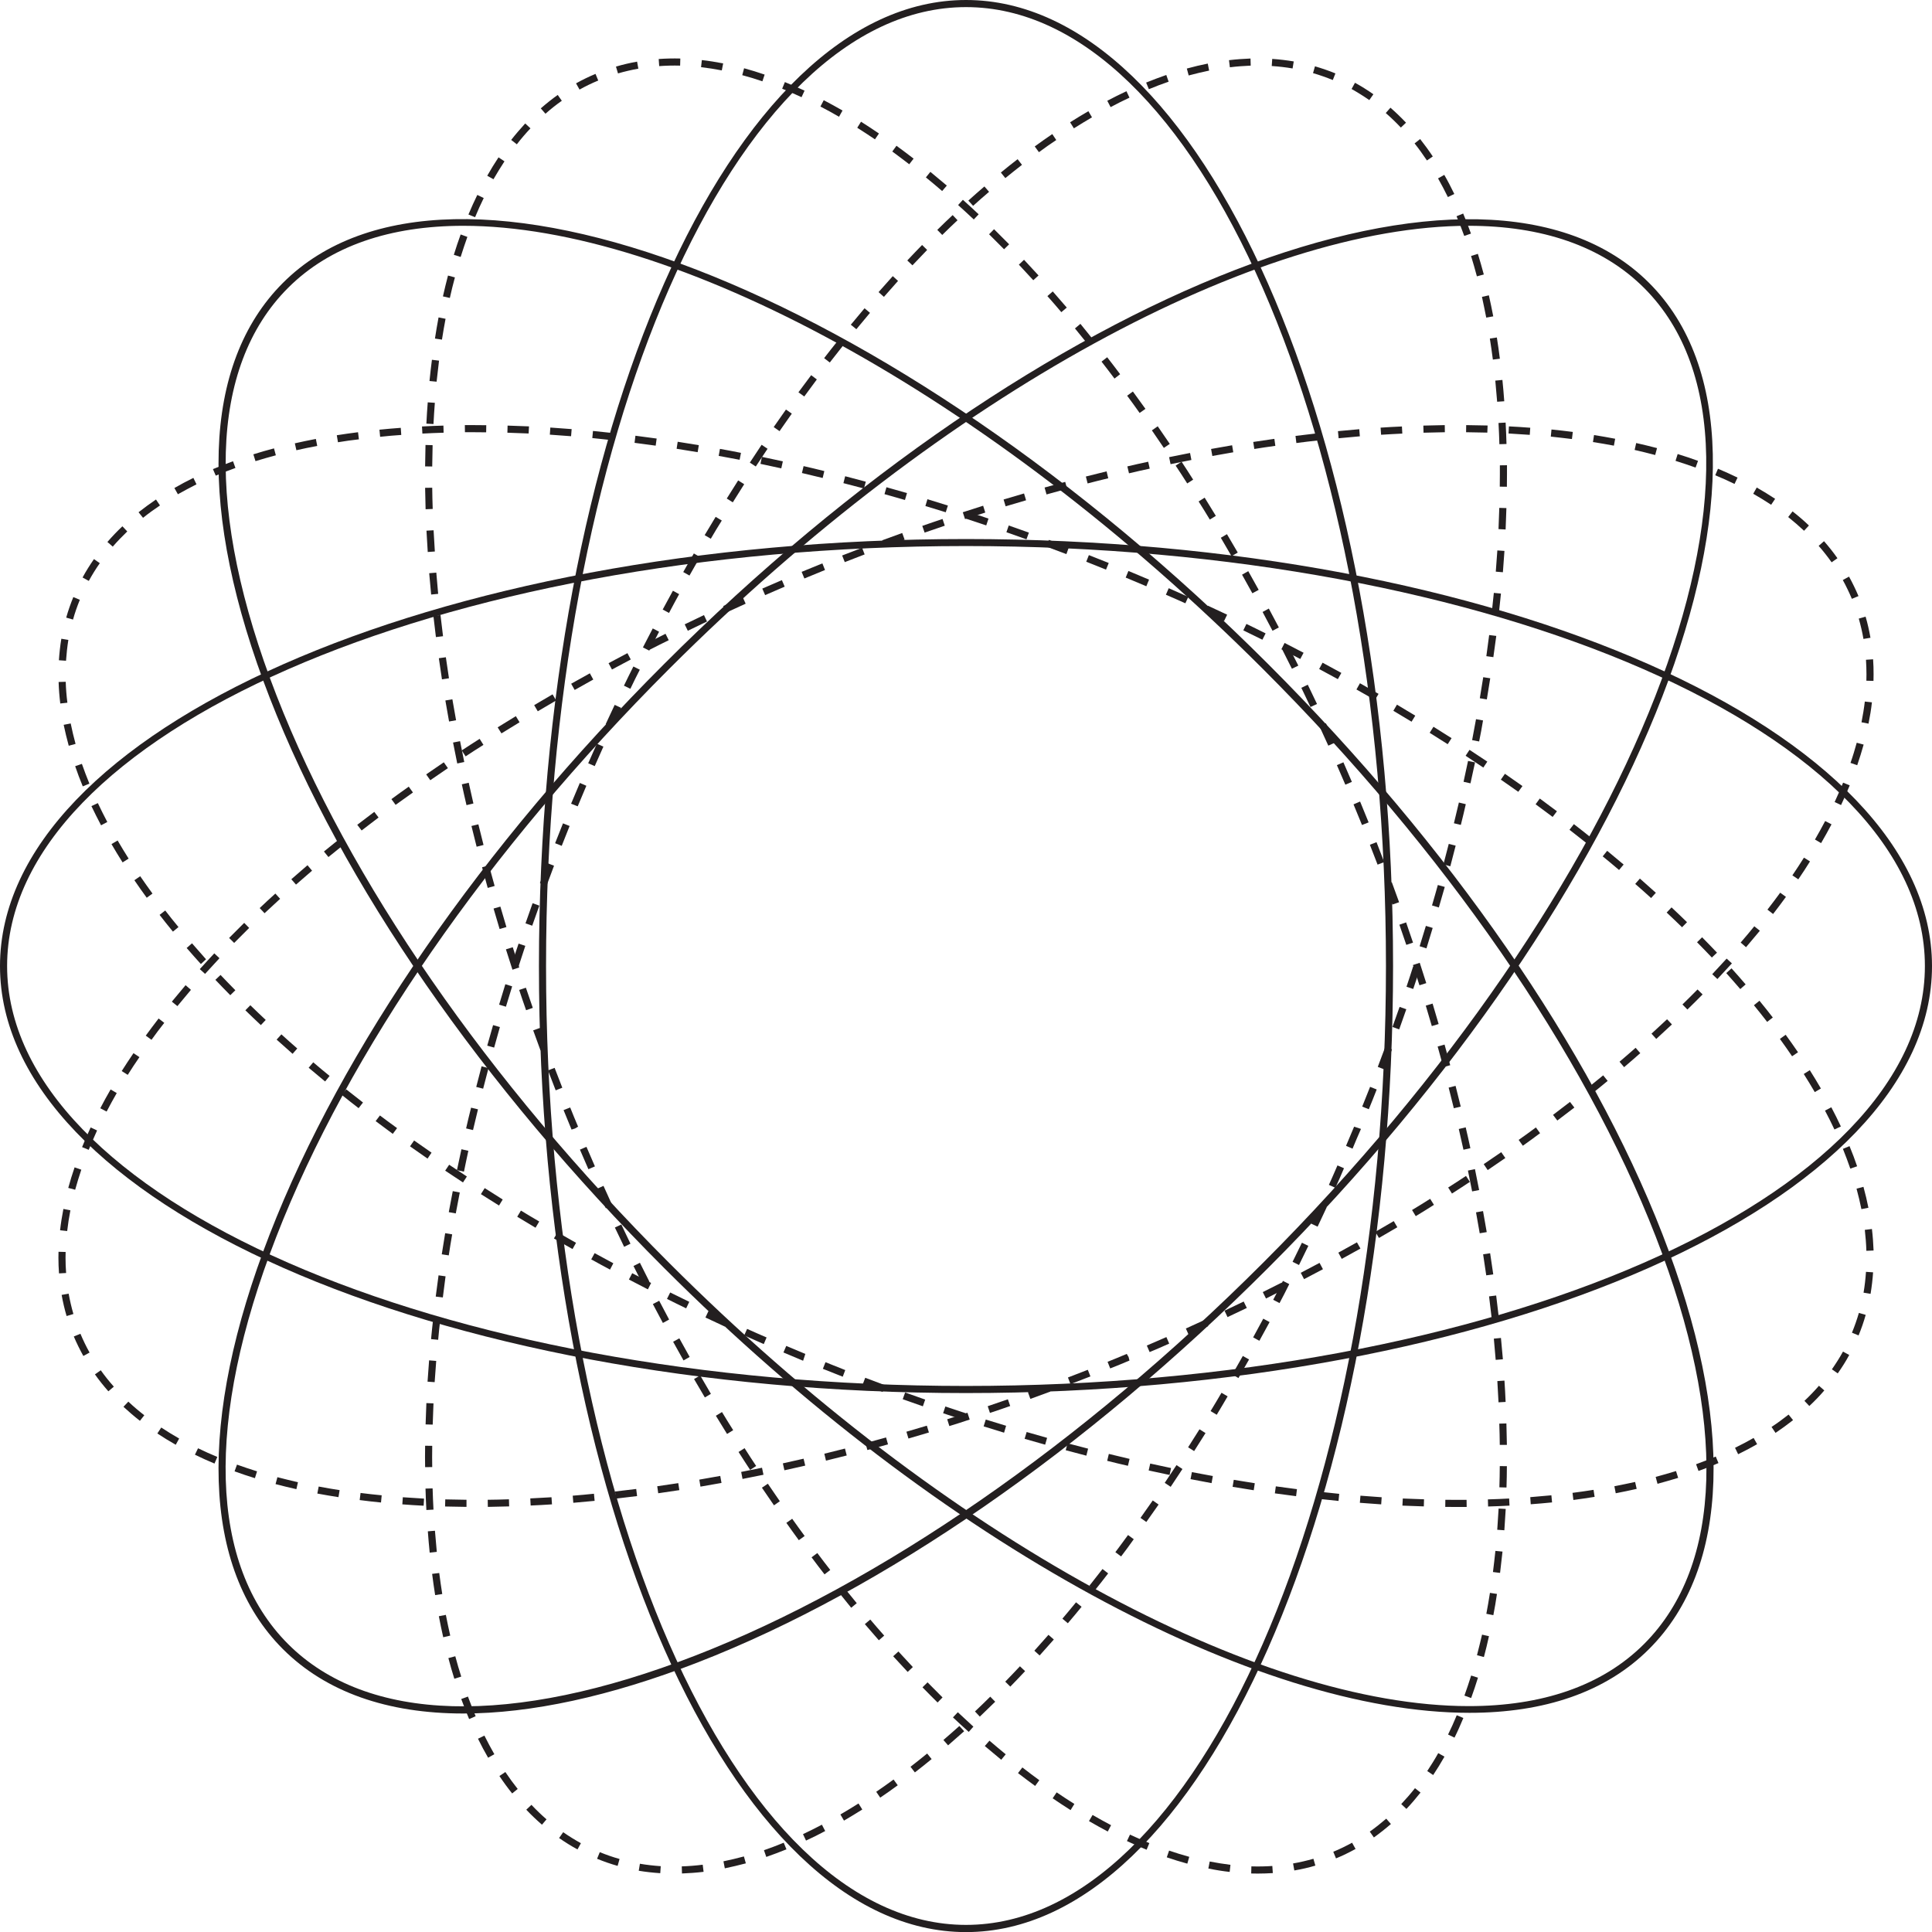 <?xml version="1.0" encoding="utf-8"?>
<!-- Generator: Adobe Illustrator 23.0.3, SVG Export Plug-In . SVG Version: 6.00 Build 0)  -->
<svg version="1.1" id="Layer_1" xmlns="http://www.w3.org/2000/svg" xmlns:xlink="http://www.w3.org/1999/xlink" x="0px" y="0px"
	 viewBox="0 0 198.42 198.43" style="enable-background:new 0 0 198.42 198.43;" xml:space="preserve">
<style type="text/css">
	.st0{fill:#231F20;}
</style>
<g>
	<path class="st0" d="M47.58,175.98c-7.8,0-14.11-2.21-18.52-6.61c-8.33-8.33-8.81-23.46-1.36-42.61
		C35.11,107.7,49.49,86.9,68.2,68.2c38.68-38.68,84.07-56.24,101.17-39.14c17.1,17.1-0.46,62.48-39.14,101.17
		c-18.7,18.7-39.5,33.09-58.56,40.5C62.65,174.23,54.52,175.98,47.58,175.98z M150.84,23.19c-21.53,0-53.62,17.02-82.13,45.52
		c-18.64,18.64-32.96,39.34-40.33,58.3c-7.34,18.87-6.91,33.72,1.2,41.83c8.11,8.11,22.96,8.53,41.83,1.19
		c18.96-7.37,39.67-21.7,58.3-40.33c38.4-38.4,55.96-83.32,39.14-100.13C164.52,25.25,158.31,23.19,150.84,23.19z"/>
	<path class="st0" d="M150.92,175.91c-21.79,0-54.09-17.06-82.72-45.69c-18.7-18.7-33.09-39.5-40.5-58.56
		c-7.45-19.15-6.97-34.29,1.36-42.61c17.1-17.1,62.48,0.46,101.17,39.14c18.71,18.71,33.09,39.5,40.5,58.55
		c7.45,19.15,6.97,34.29-1.36,42.61C164.92,173.81,158.56,175.91,150.92,175.91z M47.58,23.19c-7.47,0-13.67,2.05-18,6.38
		c-8.11,8.11-8.53,22.96-1.19,41.83c7.38,18.96,21.7,39.67,40.33,58.3c28.5,28.5,60.6,45.52,82.13,45.52c7.47,0,13.67-2.05,18-6.38
		c8.11-8.11,8.53-22.96,1.2-41.83c-7.38-18.96-21.7-39.67-40.34-58.3C101.21,40.21,69.11,23.19,47.58,23.19z"/>
	<path class="st0" d="M99.21,143.07C44.51,143.07,0,123.4,0,99.22c0-24.19,44.51-43.86,99.21-43.86l0,0
		c54.71,0,99.21,19.68,99.21,43.86C198.42,123.4,153.92,143.07,99.21,143.07z M99.21,56.08c-54.3,0-98.48,19.35-98.48,43.13
		c0,23.78,44.18,43.13,98.48,43.13c54.3,0,98.48-19.35,98.48-43.13C197.69,75.44,153.51,56.09,99.21,56.08L99.21,56.08z"/>
	<path class="st0" d="M99.21,198.43c-24.18,0-43.86-44.51-43.86-99.21C55.35,44.51,75.03,0,99.21,0c24.19,0,43.86,44.51,43.86,99.21
		C143.07,153.92,123.4,198.43,99.21,198.43z M99.21,0.73c-23.78,0-43.13,44.18-43.13,98.48c0,54.3,19.35,98.48,43.13,98.48
		c23.78,0,43.13-44.18,43.13-98.48C142.34,44.91,122.99,0.73,99.21,0.73z"/>
	<path class="st0" d="M70.04,192.41l-0.02-0.73c0.7-0.02,1.43-0.08,2.15-0.17l0.09,0.73C71.51,192.33,70.76,192.38,70.04,192.41z
		 M67.81,192.38c-0.74-0.05-1.49-0.13-2.21-0.25l0.12-0.72c0.7,0.12,1.42,0.2,2.14,0.25L67.81,192.38z M74.44,191.88l-0.14-0.72
		c0.69-0.14,1.39-0.31,2.1-0.5l0.2,0.71C75.86,191.56,75.14,191.74,74.44,191.88z M63.43,191.63c-0.71-0.2-1.42-0.45-2.11-0.73
		l0.28-0.68c0.66,0.27,1.34,0.51,2.03,0.7L63.43,191.63z M78.7,190.71l-0.24-0.69c0.67-0.23,1.35-0.49,2.03-0.77l0.28,0.68
		C80.08,190.21,79.38,190.47,78.7,190.71z M59.31,189.94c-0.65-0.35-1.28-0.75-1.89-1.17l0.42-0.6c0.59,0.41,1.2,0.79,1.82,1.13
		L59.31,189.94z M82.78,189.03l-0.31-0.66c0.64-0.3,1.29-0.63,1.94-0.97l0.34,0.65C84.1,188.4,83.44,188.73,82.78,189.03z
		 M55.66,187.4c-0.55-0.48-1.09-0.99-1.61-1.54l0.53-0.5c0.5,0.53,1.02,1.03,1.55,1.49L55.66,187.4z M86.68,186.98l-0.37-0.63
		c0.62-0.36,1.24-0.74,1.86-1.13l0.39,0.62C87.94,186.23,87.31,186.61,86.68,186.98z M90.4,184.62l-0.41-0.6
		c0.59-0.4,1.18-0.82,1.78-1.26l0.43,0.59C91.6,183.79,91,184.22,90.4,184.62z M52.6,184.19c-0.45-0.56-0.89-1.16-1.31-1.79
		l0.61-0.41c0.41,0.61,0.84,1.2,1.27,1.74L52.6,184.19z M93.96,182.03l-0.45-0.58c0.57-0.44,1.14-0.89,1.71-1.36l0.46,0.57
		C95.11,181.13,94.53,181.59,93.96,182.03z M50.13,180.52c-0.36-0.62-0.71-1.28-1.04-1.95l0.66-0.32c0.33,0.66,0.67,1.3,1.02,1.91
		L50.13,180.52z M97.37,179.25l-0.48-0.55c0.55-0.47,1.09-0.95,1.64-1.44l0.49,0.54C98.46,178.29,97.92,178.77,97.37,179.25z
		 M48.18,176.55c-0.28-0.67-0.55-1.35-0.81-2.06l0.69-0.25c0.25,0.69,0.52,1.37,0.79,2.02L48.18,176.55z M100.63,176.3l-0.5-0.53
		c0.52-0.49,1.05-1,1.57-1.52l0.51,0.52C101.68,175.29,101.15,175.8,100.63,176.3z M103.76,173.22l-0.52-0.51
		c0.5-0.52,1.01-1.04,1.51-1.58l0.53,0.5C104.77,172.17,104.27,172.7,103.76,173.22z M46.66,172.41c-0.22-0.69-0.42-1.4-0.61-2.12
		l0.71-0.19c0.19,0.71,0.39,1.41,0.61,2.09L46.66,172.41z M106.77,170.02l-0.54-0.49c0.49-0.54,0.97-1.08,1.45-1.63l0.55,0.48
		C107.75,168.93,107.26,169.48,106.77,170.02z M45.52,168.15c-0.16-0.71-0.31-1.42-0.45-2.16l0.72-0.14
		c0.14,0.72,0.29,1.43,0.45,2.13L45.52,168.15z M109.67,166.71l-0.56-0.47c0.47-0.55,0.93-1.11,1.4-1.68l0.57,0.46
		C110.61,165.6,110.14,166.16,109.67,166.71z M44.69,163.82c-0.11-0.72-0.22-1.44-0.31-2.18l0.73-0.09c0.09,0.73,0.2,1.45,0.31,2.16
		L44.69,163.82z M112.45,163.32l-0.57-0.46c0.45-0.57,0.9-1.14,1.35-1.72l0.58,0.45C113.36,162.18,112.91,162.75,112.45,163.32z
		 M115.14,159.85l-0.59-0.44c0.43-0.58,0.87-1.16,1.3-1.76l0.59,0.43C116.02,158.68,115.58,159.27,115.14,159.85z M44.13,159.46
		c-0.07-0.72-0.14-1.45-0.19-2.19l0.73-0.06c0.06,0.73,0.12,1.46,0.19,2.17L44.13,159.46z M117.73,156.31l-0.6-0.42
		c0.42-0.59,0.84-1.19,1.26-1.79l0.6,0.42C118.57,155.11,118.15,155.71,117.73,156.31z M43.79,155.08c-0.04-0.72-0.07-1.46-0.09-2.2
		l0.73-0.02c0.02,0.73,0.05,1.46,0.09,2.18L43.79,155.08z M120.23,152.7l-0.61-0.41c0.4-0.6,0.81-1.21,1.21-1.82l0.61,0.4
		C121.04,151.48,120.64,152.09,120.23,152.7z M43.66,150.68l-0.01-1.01c0-0.4,0-0.79,0.01-1.19l0.73,0.01c0,0.4-0.01,0.79-0.01,1.18
		l0.01,1L43.66,150.68z M122.64,149.03l-0.62-0.39c0.39-0.61,0.78-1.23,1.17-1.85l0.62,0.39
		C123.42,147.8,123.03,148.41,122.64,149.03z M44.44,146.31l-0.73-0.02c0.02-0.73,0.05-1.46,0.08-2.19l0.73,0.03
		C44.49,144.86,44.46,145.59,44.44,146.31z M124.96,145.3l-0.63-0.38c0.38-0.62,0.75-1.25,1.12-1.88l0.63,0.37
		C125.71,144.05,125.33,144.68,124.96,145.3z M44.64,141.95l-0.73-0.05c0.05-0.72,0.1-1.45,0.16-2.19l0.73,0.06
		C44.74,140.5,44.69,141.23,44.64,141.95z M127.19,141.53l-0.63-0.37c0.36-0.63,0.72-1.26,1.08-1.9l0.64,0.36
		C127.92,140.26,127.56,140.89,127.19,141.53z M129.34,137.7l-0.64-0.35c0.35-0.64,0.7-1.28,1.04-1.92l0.65,0.35
		C130.04,136.42,129.69,137.06,129.34,137.7z M45,137.6l-0.73-0.07c0.07-0.72,0.14-1.45,0.23-2.18l0.73,0.08
		C45.14,136.15,45.06,136.88,45,137.6z M131.41,133.83l-0.65-0.34c0.34-0.64,0.67-1.29,1-1.94l0.65,0.33
		C132.09,132.54,131.75,133.19,131.41,133.83z M45.48,133.25l-0.73-0.09c0.09-0.72,0.19-1.45,0.29-2.18l0.72,0.1
		C45.67,131.81,45.57,132.53,45.48,133.25z M133.41,129.92l-0.66-0.33c0.32-0.65,0.64-1.31,0.96-1.96l0.66,0.32
		C134.05,128.61,133.73,129.27,133.41,129.92z M46.09,128.93l-0.72-0.11c0.11-0.72,0.23-1.44,0.35-2.17l0.72,0.12
		C46.31,127.49,46.2,128.21,46.09,128.93z M135.32,125.98l-0.66-0.31c0.31-0.66,0.62-1.32,0.92-1.98l0.67,0.31
		C135.94,124.65,135.63,125.32,135.32,125.98z M46.81,124.62l-0.72-0.13c0.13-0.72,0.27-1.43,0.41-2.16l0.72,0.14
		C47.08,123.19,46.94,123.9,46.81,124.62z M137.15,121.99l-0.67-0.3c0.3-0.66,0.59-1.33,0.88-2l0.67,0.29
		C137.75,120.66,137.45,121.32,137.15,121.99z M47.65,120.33l-0.72-0.15c0.15-0.71,0.3-1.43,0.46-2.15l0.71,0.16
		C47.95,118.9,47.79,119.62,47.65,120.33z M138.91,117.97l-0.67-0.29c0.28-0.65,0.55-1.31,0.83-1.97l0.7,0.23l-0.02,0.06
		C139.46,116.66,139.18,117.31,138.91,117.97z M48.58,116.06l-0.71-0.17c0.16-0.71,0.33-1.42,0.51-2.13l0.71,0.17
		C48.92,114.64,48.75,115.35,48.58,116.06z M140.58,113.92l-0.68-0.27c0.27-0.68,0.54-1.36,0.81-2.03l0.68,0.27
		C141.13,112.56,140.86,113.24,140.58,113.92z M49.62,111.81l-0.71-0.18c0.18-0.71,0.36-1.41,0.55-2.12l0.71,0.19
		C49.98,110.4,49.8,111.11,49.62,111.81z M142.18,109.83l-0.68-0.26c0.26-0.68,0.52-1.37,0.77-2.05l0.69,0.25
		C142.7,108.46,142.45,109.15,142.18,109.83z M50.75,107.59l-0.71-0.2c0.2-0.7,0.4-1.4,0.6-2.11l0.7,0.2
		C51.14,106.19,50.94,106.89,50.75,107.59z M143.7,105.72l-0.69-0.25c0.25-0.69,0.49-1.38,0.73-2.06l0.69,0.24
		C144.19,104.34,143.95,105.02,143.7,105.72z M51.96,103.39l-0.7-0.21c0.21-0.7,0.43-1.4,0.64-2.1l0.7,0.22
		C52.39,102,52.17,102.69,51.96,103.39z M145.14,101.57l-0.69-0.23c0.23-0.69,0.46-1.38,0.68-2.08l0.7,0.23
		C145.6,100.18,145.38,100.88,145.14,101.57z M53.27,99.22l-0.7-0.23c0.23-0.69,0.45-1.39,0.69-2.08l0.69,0.23
		C53.72,97.83,53.5,98.52,53.27,99.22z M146.5,97.4l-0.7-0.22c0.22-0.7,0.43-1.39,0.64-2.09l0.7,0.21
		C146.93,96,146.72,96.7,146.5,97.4z M54.66,95.07l-0.69-0.24c0.24-0.69,0.48-1.38,0.73-2.07l0.69,0.25
		C55.14,93.7,54.9,94.38,54.66,95.07z M147.77,93.2l-0.7-0.21c0.21-0.7,0.4-1.4,0.6-2.1l0.71,0.2
		C148.17,91.79,147.97,92.49,147.77,93.2z M56.14,90.95l-0.69-0.25c0.25-0.68,0.51-1.37,0.77-2.05l0.68,0.26
		C56.64,89.59,56.39,90.27,56.14,90.95z M148.95,88.97l-0.71-0.19c0.19-0.71,0.37-1.41,0.55-2.11l0.71,0.18
		C149.32,87.56,149.13,88.26,148.95,88.97z M57.69,86.87l-0.68-0.27c0.27-0.68,0.54-1.36,0.81-2.04l0.68,0.27
		C58.23,85.51,57.96,86.19,57.69,86.87z M150.03,84.72l-0.71-0.17c0.17-0.71,0.34-1.42,0.51-2.13l0.71,0.17
		C150.38,83.3,150.21,84.01,150.03,84.72z M59.33,82.81l-0.68-0.27l0.05-0.11c0.28-0.67,0.56-1.35,0.85-2.02l0.67,0.29
		c-0.29,0.67-0.57,1.34-0.85,2.02L59.33,82.81z M151.02,80.45l-0.71-0.16c0.16-0.71,0.31-1.43,0.46-2.14l0.72,0.15
		C151.34,79.01,151.18,79.73,151.02,80.45z M61.08,78.68l-0.67-0.29c0.29-0.67,0.59-1.34,0.89-2.01l0.67,0.3
		C61.67,77.35,61.37,78.01,61.08,78.68z M151.91,76.15l-0.72-0.14c0.14-0.72,0.27-1.43,0.4-2.15l0.72,0.13
		C152.19,74.71,152.06,75.43,151.91,76.15z M62.87,74.69l-0.67-0.31c0.31-0.67,0.62-1.33,0.93-1.99l0.66,0.31
		C63.48,73.37,63.17,74.03,62.87,74.69z M152.7,71.83l-0.72-0.12c0.12-0.72,0.24-1.44,0.35-2.16l0.72,0.11
		C152.94,70.38,152.82,71.11,152.7,71.83z M64.74,70.74l-0.66-0.32c0.32-0.66,0.64-1.32,0.97-1.97l0.66,0.33
		C65.38,69.43,65.05,70.08,64.74,70.74z M153.37,67.49l-0.72-0.1c0.1-0.73,0.2-1.45,0.29-2.17l0.73,0.09
		C153.57,66.04,153.47,66.76,153.37,67.49z M66.68,66.82l-0.65-0.33c0.33-0.65,0.67-1.3,1.01-1.95l0.65,0.34
		C67.35,65.52,67.01,66.17,66.68,66.82z M153.92,63.14l-0.73-0.08c0.08-0.73,0.16-1.45,0.23-2.17l0.73,0.07
		C154.08,61.68,154,62.41,153.92,63.14z M68.71,62.95l-0.65-0.35c0.35-0.65,0.7-1.29,1.05-1.93l0.64,0.35
		C69.4,61.66,69.05,62.3,68.71,62.95z M70.81,59.11l-0.64-0.36c0.36-0.64,0.72-1.28,1.09-1.91l0.63,0.37
		C71.53,57.84,71.17,58.48,70.81,59.11z M154.35,58.77l-0.73-0.06c0.06-0.73,0.11-1.46,0.16-2.18l0.73,0.05
		C154.46,57.3,154.41,58.03,154.35,58.77z M73,55.33l-0.63-0.37c0.37-0.63,0.75-1.26,1.13-1.88l0.63,0.38
		C73.74,54.07,73.37,54.7,73,55.33z M154.63,54.38l-0.73-0.04c0.03-0.73,0.06-1.46,0.08-2.18l0.73,0.02
		C154.69,52.92,154.66,53.65,154.63,54.38z M75.26,51.59l-0.62-0.39c0.39-0.62,0.78-1.24,1.17-1.86l0.62,0.39
		C76.04,50.35,75.65,50.97,75.26,51.59z M154.76,49.99l-0.73-0.01c0-0.41,0.01-0.83,0.01-1.24l0-0.95l0.73-0.01l0,0.95
		C154.77,49.16,154.76,49.58,154.76,49.99z M77.62,47.91l-0.61-0.4c0.4-0.61,0.81-1.22,1.21-1.83l0.61,0.41
		C78.43,46.69,78.02,47.3,77.62,47.91z M153.99,45.62c-0.02-0.73-0.05-1.46-0.09-2.18l0.73-0.04c0.04,0.72,0.07,1.46,0.09,2.2
		L153.99,45.62z M80.06,44.28l-0.6-0.42c0.42-0.6,0.84-1.2,1.26-1.8l0.6,0.42C80.9,43.09,80.48,43.68,80.06,44.28z M153.76,41.26
		c-0.06-0.73-0.12-1.46-0.19-2.17l0.73-0.07c0.07,0.72,0.14,1.45,0.19,2.19L153.76,41.26z M82.6,40.72L82,40.29
		c0.43-0.59,0.87-1.18,1.31-1.76l0.58,0.44C83.46,39.55,83.03,40.13,82.6,40.72z M85.22,37.23l-0.58-0.45
		c0.45-0.58,0.9-1.16,1.36-1.73l0.57,0.46C86.12,36.08,85.67,36.65,85.22,37.23z M153.32,36.93c-0.09-0.73-0.2-1.45-0.31-2.16
		l0.72-0.11c0.11,0.72,0.22,1.44,0.31,2.18L153.32,36.93z M87.95,33.81l-0.57-0.46c0.47-0.57,0.94-1.13,1.41-1.69l0.56,0.47
		C88.88,32.69,88.42,33.25,87.95,33.81z M152.64,32.62c-0.14-0.72-0.29-1.43-0.44-2.13l0.71-0.16c0.16,0.71,0.31,1.43,0.45,2.16
		L152.64,32.62z M90.78,30.49L90.23,30c0.49-0.55,0.97-1.1,1.46-1.64l0.54,0.49C91.75,29.39,91.26,29.94,90.78,30.49z M151.68,28.38
		c-0.19-0.71-0.39-1.41-0.6-2.09l0.7-0.22c0.21,0.69,0.42,1.4,0.61,2.12L151.68,28.38z M93.71,27.25l-0.53-0.5
		c0.51-0.54,1.01-1.07,1.52-1.59l0.52,0.51C94.72,26.19,94.22,26.72,93.71,27.25z M150.38,24.23c-0.25-0.69-0.51-1.37-0.79-2.02
		l0.68-0.28c0.28,0.67,0.55,1.35,0.8,2.06L150.38,24.23z M96.77,24.13l-0.51-0.52c0.53-0.52,1.05-1.03,1.58-1.52l0.5,0.53
		C97.81,23.11,97.29,23.62,96.77,24.13z M99.94,21.14l-0.49-0.54c0.55-0.5,1.1-0.98,1.65-1.45l0.48,0.55
		C101.03,20.16,100.49,20.65,99.94,21.14z M148.7,20.24c-0.32-0.66-0.66-1.3-1.01-1.92l0.64-0.36c0.36,0.62,0.7,1.28,1.03,1.96
		L148.7,20.24z M103.25,18.29l-0.46-0.57c0.57-0.47,1.15-0.93,1.72-1.37l0.45,0.58C104.38,17.38,103.82,17.83,103.25,18.29z
		 M146.55,16.48c-0.41-0.61-0.83-1.2-1.27-1.75l0.57-0.45c0.45,0.57,0.89,1.17,1.3,1.79L146.55,16.48z M106.7,15.63l-0.43-0.59
		c0.6-0.44,1.2-0.86,1.8-1.27l0.41,0.61C107.88,14.78,107.29,15.19,106.7,15.63z M110.29,13.18l-0.39-0.62
		c0.63-0.4,1.26-0.78,1.88-1.14l0.37,0.63C111.54,12.41,110.92,12.78,110.29,13.18z M143.87,13.1c-0.5-0.53-1.02-1.03-1.55-1.49
		l0.48-0.55c0.55,0.48,1.09,1,1.6,1.54L143.87,13.1z M114.06,11l-0.34-0.65c0.66-0.35,1.32-0.68,1.97-0.98l0.31,0.66
		C115.36,10.33,114.71,10.65,114.06,11z M140.63,10.28c-0.59-0.41-1.2-0.79-1.82-1.14l0.35-0.64c0.65,0.36,1.28,0.75,1.89,1.18
		L140.63,10.28z M117.99,9.16l-0.28-0.68c0.69-0.28,1.38-0.54,2.07-0.78l0.24,0.69C119.35,8.62,118.66,8.88,117.99,9.16z
		 M136.88,8.22c-0.66-0.27-1.34-0.51-2.03-0.71l0.2-0.7c0.71,0.21,1.42,0.45,2.1,0.73L136.88,8.22z M122.08,7.75l-0.19-0.71
		c0.72-0.2,1.45-0.37,2.15-0.51l0.14,0.72C123.5,7.39,122.79,7.56,122.08,7.75z M132.75,7.03c-0.69-0.12-1.41-0.2-2.14-0.25
		l0.05-0.73c0.75,0.05,1.49,0.14,2.21,0.26L132.75,7.03z M126.31,6.91l-0.09-0.73c0.75-0.09,1.49-0.14,2.21-0.17l0.02,0.73
		C127.76,6.77,127.04,6.82,126.31,6.91z"/>
	<path class="st0" d="M149.67,154.77c-0.41,0-0.83,0-1.24-0.01l0.01-0.73c0.41,0,0.82,0.01,1.23,0.01l0.95,0l0.01,0.73
		L149.67,154.77z M152.83,154.72l-0.02-0.73c0.73-0.02,1.46-0.05,2.18-0.09l0.04,0.73C154.3,154.67,153.57,154.7,152.83,154.72z
		 M146.23,154.71c-0.73-0.02-1.46-0.05-2.2-0.08l0.04-0.73c0.73,0.03,1.46,0.06,2.18,0.08L146.23,154.71z M141.85,154.5
		c-0.72-0.05-1.46-0.1-2.19-0.16l0.06-0.73c0.73,0.06,1.46,0.11,2.18,0.16L141.85,154.5z M157.21,154.49l-0.05-0.73
		c0.73-0.06,1.46-0.12,2.17-0.19l0.07,0.73C158.68,154.37,157.95,154.44,157.21,154.49z M137.47,154.15
		c-0.72-0.07-1.45-0.15-2.18-0.23l0.08-0.73c0.73,0.08,1.45,0.16,2.17,0.23L137.47,154.15z M161.59,154.05l-0.09-0.73
		c0.73-0.09,1.45-0.2,2.16-0.31l0.11,0.72C163.05,153.85,162.33,153.95,161.59,154.05z M133.11,153.66
		c-0.72-0.09-1.45-0.19-2.18-0.29l0.1-0.72c0.73,0.1,1.45,0.2,2.17,0.29L133.11,153.66z M165.94,153.36l-0.14-0.72
		c0.72-0.14,1.43-0.29,2.13-0.44l0.16,0.71C167.39,153.07,166.67,153.22,165.94,153.36z M128.76,153.05
		c-0.72-0.11-1.44-0.23-2.17-0.35l0.12-0.72c0.72,0.12,1.44,0.24,2.16,0.35L128.76,153.05z M170.23,152.39l-0.19-0.71
		c0.71-0.19,1.41-0.39,2.09-0.6l0.22,0.7C171.66,151.99,170.95,152.19,170.23,152.39z M124.43,152.32
		c-0.72-0.13-1.44-0.27-2.16-0.41l0.14-0.72c0.72,0.14,1.43,0.27,2.15,0.4L124.43,152.32z M120.12,151.48
		c-0.71-0.15-1.43-0.3-2.15-0.46l0.16-0.71c0.71,0.16,1.43,0.31,2.14,0.46L120.12,151.48z M174.44,151.07l-0.25-0.69
		c0.69-0.25,1.36-0.51,2.02-0.79l0.28,0.67C175.83,150.55,175.15,150.82,174.44,151.07z M115.84,150.54
		c-0.71-0.16-1.42-0.33-2.13-0.51l0.17-0.71c0.71,0.17,1.42,0.34,2.13,0.51L115.84,150.54z M111.57,149.5
		c-0.71-0.18-1.41-0.37-2.12-0.56l0.19-0.71c0.71,0.19,1.41,0.37,2.11,0.55L111.57,149.5z M178.51,149.35l-0.32-0.66
		c0.66-0.32,1.3-0.66,1.91-1.01l0.36,0.64C179.84,148.68,179.19,149.02,178.51,149.35z M107.34,148.37c-0.7-0.2-1.4-0.4-2.11-0.6
		l0.21-0.7c0.7,0.2,1.4,0.4,2.1,0.6L107.34,148.37z M182.35,147.16l-0.41-0.61c0.61-0.4,1.19-0.83,1.75-1.27l0.46,0.57
		C183.58,146.3,182.97,146.74,182.35,147.16z M103.12,147.14c-0.7-0.21-1.4-0.43-2.1-0.65l0.22-0.7c0.7,0.22,1.39,0.43,2.09,0.64
		L103.12,147.14z M98.94,145.83c-0.69-0.23-1.39-0.45-2.08-0.69l0.23-0.69c0.69,0.23,1.39,0.46,2.08,0.69L98.94,145.83z
		 M94.78,144.43c-0.69-0.24-1.38-0.48-2.07-0.73l0.25-0.69c0.69,0.25,1.38,0.49,2.06,0.73L94.78,144.43z M185.82,144.4l-0.5-0.53
		c0.53-0.5,1.03-1.02,1.49-1.55l0.55,0.48C186.89,143.35,186.37,143.89,185.82,144.4z M90.65,142.95c-0.68-0.25-1.37-0.51-2.05-0.77
		l0.26-0.68c0.68,0.26,1.37,0.52,2.05,0.77L90.65,142.95z M86.55,141.39c-0.68-0.27-1.36-0.54-2.04-0.81l0.27-0.68
		c0.68,0.27,1.36,0.54,2.03,0.81L86.55,141.39z M188.74,141.05l-0.6-0.42c0.41-0.59,0.8-1.2,1.14-1.82l0.64,0.35
		C189.57,139.81,189.17,140.44,188.74,141.05z M82.48,139.75l-0.05-0.02c-0.66-0.27-1.32-0.55-1.97-0.83l0.29-0.67
		c0.65,0.28,1.31,0.55,1.96,0.82L82.48,139.75z M78.44,138.04c-0.67-0.29-1.34-0.59-2.01-0.89l0.3-0.67c0.66,0.3,1.33,0.59,2,0.88
		L78.44,138.04z M190.88,137.15l-0.68-0.28c0.27-0.66,0.51-1.34,0.71-2.03l0.7,0.2C191.41,135.76,191.16,136.47,190.88,137.15z
		 M74.44,136.24c-0.67-0.31-1.33-0.62-1.99-0.93l0.31-0.66c0.66,0.31,1.32,0.62,1.98,0.92L74.44,136.24z M70.47,134.37
		c-0.66-0.32-1.32-0.64-1.97-0.97l0.33-0.66c0.65,0.32,1.3,0.64,1.96,0.96L70.47,134.37z M192.11,132.88l-0.72-0.12
		c0.12-0.69,0.2-1.41,0.25-2.14l0.73,0.05C192.32,131.41,192.23,132.16,192.11,132.88z M66.54,132.42c-0.65-0.33-1.3-0.67-1.95-1.01
		l0.34-0.65c0.64,0.34,1.29,0.67,1.94,1L66.54,132.42z M62.65,130.39c-0.65-0.35-1.29-0.69-1.93-1.05l0.35-0.64
		c0.64,0.35,1.28,0.7,1.92,1.04L62.65,130.39z M191.68,128.46c-0.02-0.71-0.08-1.43-0.16-2.15l0.73-0.09
		c0.09,0.74,0.14,1.48,0.17,2.21L191.68,128.46z M58.8,128.28c-0.64-0.36-1.28-0.72-1.91-1.09l0.37-0.63
		c0.63,0.36,1.26,0.72,1.9,1.08L58.8,128.28z M55,126.09c-0.63-0.37-1.26-0.75-1.88-1.13l0.38-0.63c0.62,0.38,1.25,0.75,1.88,1.12
		L55,126.09z M191.17,124.18c-0.14-0.69-0.31-1.4-0.5-2.1l0.71-0.19c0.2,0.72,0.37,1.45,0.51,2.15L191.17,124.18z M51.25,123.81
		c-0.62-0.39-1.24-0.78-1.86-1.17l0.39-0.62c0.61,0.39,1.23,0.78,1.85,1.17L51.25,123.81z M47.55,121.44
		c-0.61-0.4-1.22-0.81-1.83-1.21l0.41-0.61c0.6,0.4,1.21,0.81,1.82,1.21L47.55,121.44z M190.03,120.02
		c-0.23-0.66-0.48-1.34-0.76-2.03l0.68-0.28c0.29,0.7,0.55,1.39,0.78,2.07L190.03,120.02z M43.91,118.99
		c-0.61-0.42-1.2-0.84-1.8-1.26l0.42-0.6c0.59,0.42,1.19,0.84,1.79,1.25L43.91,118.99z M40.34,116.45
		c-0.59-0.43-1.18-0.87-1.76-1.31l0.44-0.58c0.58,0.44,1.17,0.87,1.76,1.3L40.34,116.45z M188.4,116c-0.3-0.65-0.63-1.29-0.97-1.94
		l0.65-0.34c0.35,0.66,0.68,1.32,0.98,1.97L188.4,116z M36.83,113.81c-0.58-0.45-1.16-0.9-1.73-1.36l0.46-0.57
		c0.57,0.45,1.14,0.9,1.72,1.35L36.83,113.81z M186.38,112.16c-0.36-0.62-0.74-1.24-1.13-1.86l0.62-0.39
		c0.4,0.63,0.78,1.26,1.14,1.88L186.38,112.16z M33.39,111.07c-0.57-0.47-1.13-0.94-1.69-1.41l0.47-0.56
		c0.55,0.47,1.11,0.94,1.68,1.4L33.39,111.07z M184.05,108.48c-0.4-0.59-0.82-1.19-1.25-1.78l0.59-0.43c0.44,0.6,0.86,1.2,1.27,1.8
		L184.05,108.48z M30.05,108.23c-0.55-0.49-1.1-0.97-1.64-1.46l0.49-0.54c0.53,0.49,1.08,0.97,1.63,1.45L30.05,108.23z
		 M26.79,105.28c-0.54-0.51-1.07-1.01-1.59-1.52l0.51-0.52c0.52,0.5,1.04,1.01,1.58,1.51L26.79,105.28z M181.49,104.95
		c-0.44-0.57-0.89-1.14-1.36-1.71l0.57-0.46c0.47,0.57,0.93,1.15,1.37,1.72L181.49,104.95z M23.65,102.21
		c-0.52-0.53-1.03-1.05-1.53-1.58l0.53-0.5c0.5,0.52,1,1.05,1.52,1.57L23.65,102.21z M178.73,101.58c-0.47-0.55-0.95-1.09-1.44-1.64
		l0.54-0.49c0.5,0.55,0.98,1.1,1.45,1.65L178.73,101.58z M20.63,99.01c-0.5-0.55-0.98-1.1-1.46-1.65l0.55-0.48
		c0.47,0.54,0.95,1.09,1.44,1.64L20.63,99.01z M175.81,98.34c-0.5-0.52-1-1.05-1.52-1.57l0.52-0.51c0.52,0.53,1.03,1.05,1.53,1.58
		L175.81,98.34z M17.76,95.68c-0.47-0.57-0.93-1.15-1.37-1.72l0.58-0.45c0.44,0.57,0.89,1.14,1.36,1.7L17.76,95.68z M172.75,95.23
		c-0.52-0.5-1.04-1.01-1.58-1.51l0.5-0.53c0.54,0.51,1.07,1.01,1.59,1.52L172.75,95.23z M169.57,92.23
		c-0.53-0.49-1.08-0.97-1.63-1.45l0.48-0.55c0.55,0.49,1.1,0.97,1.64,1.46L169.57,92.23z M15.07,92.2c-0.44-0.6-0.86-1.2-1.27-1.8
		l0.6-0.41c0.41,0.59,0.82,1.18,1.26,1.78L15.07,92.2z M166.28,89.35c-0.55-0.47-1.11-0.94-1.68-1.4l0.46-0.57
		c0.57,0.47,1.13,0.94,1.69,1.41L166.28,89.35z M12.59,88.57c-0.4-0.63-0.78-1.26-1.14-1.88l0.63-0.37
		c0.36,0.62,0.74,1.24,1.13,1.86L12.59,88.57z M162.91,86.57c-0.57-0.45-1.14-0.9-1.72-1.35l0.45-0.58c0.58,0.45,1.16,0.9,1.73,1.36
		L162.91,86.57z M10.38,84.76c-0.35-0.66-0.68-1.32-0.99-1.97l0.66-0.31c0.3,0.64,0.63,1.29,0.97,1.94L10.38,84.76z M159.46,83.9
		c-0.58-0.44-1.16-0.87-1.75-1.3l0.43-0.59c0.59,0.43,1.18,0.87,1.76,1.31L159.46,83.9z M155.93,81.32
		c-0.59-0.42-1.19-0.84-1.79-1.25l0.42-0.6c0.61,0.42,1.2,0.84,1.8,1.26L155.93,81.32z M8.5,80.76c-0.29-0.7-0.55-1.39-0.78-2.07
		l0.69-0.24c0.23,0.66,0.49,1.34,0.77,2.03L8.5,80.76z M152.34,78.83c-0.6-0.4-1.21-0.81-1.82-1.21l0.4-0.61
		c0.61,0.4,1.22,0.81,1.83,1.21L152.34,78.83z M7.06,76.59c-0.2-0.72-0.37-1.44-0.52-2.15l0.72-0.14c0.14,0.69,0.31,1.4,0.5,2.1
		L7.06,76.59z M148.68,76.43c-0.61-0.39-1.23-0.78-1.85-1.17l0.39-0.62c0.62,0.39,1.24,0.78,1.86,1.17L148.68,76.43z M144.97,74.12
		c-0.62-0.38-1.24-0.75-1.87-1.12l0.37-0.63c0.63,0.37,1.26,0.75,1.88,1.13L144.97,74.12z M6.19,72.25
		c-0.09-0.74-0.15-1.49-0.17-2.21l0.73-0.02c0.02,0.71,0.08,1.43,0.17,2.15L6.19,72.25z M141.21,71.89
		c-0.63-0.36-1.26-0.72-1.9-1.08l0.36-0.64c0.64,0.36,1.27,0.72,1.91,1.09L141.21,71.89z M137.4,69.75
		c-0.64-0.35-1.28-0.7-1.92-1.04l0.35-0.65c0.65,0.35,1.29,0.7,1.93,1.05L137.4,69.75z M6.78,67.86l-0.73-0.05
		c0.05-0.75,0.13-1.49,0.25-2.21l0.72,0.12C6.91,66.42,6.83,67.14,6.78,67.86z M133.54,67.68c-0.64-0.34-1.29-0.67-1.94-1l0.33-0.65
		c0.65,0.33,1.3,0.67,1.95,1.01L133.54,67.68z M129.65,65.7c-0.65-0.32-1.31-0.64-1.96-0.96l0.32-0.66
		c0.66,0.32,1.32,0.64,1.97,0.97L129.65,65.7z M125.71,63.79c-0.66-0.31-1.32-0.62-1.98-0.92l0.31-0.67
		c0.67,0.31,1.33,0.62,1.99,0.93L125.71,63.79z M7.5,63.63l-0.7-0.2c0.2-0.71,0.45-1.42,0.73-2.11L8.2,61.6
		C7.93,62.26,7.69,62.94,7.5,63.63z M121.74,61.96c-0.66-0.3-1.33-0.59-2-0.88l0.29-0.67c0.67,0.29,1.34,0.59,2.01,0.89
		L121.74,61.96z M117.73,60.21c-0.67-0.28-1.34-0.57-2.02-0.85l-0.1-0.04l0.28-0.68l0.1,0.04c0.68,0.28,1.35,0.56,2.02,0.85
		L117.73,60.21z M9.12,59.66l-0.64-0.35c0.35-0.65,0.75-1.28,1.17-1.89l0.6,0.42C9.84,58.42,9.46,59.04,9.12,59.66z M113.59,58.5
		c-0.68-0.27-1.36-0.54-2.03-0.81l0.27-0.68c0.68,0.27,1.36,0.54,2.04,0.81L113.59,58.5z M109.52,56.91
		c-0.68-0.26-1.37-0.52-2.05-0.77l0.25-0.69c0.68,0.25,1.37,0.51,2.05,0.77L109.52,56.91z M11.58,56.14l-0.55-0.48
		c0.48-0.55,0.99-1.09,1.54-1.61l0.5,0.53C12.54,55.09,12.04,55.61,11.58,56.14z M105.42,55.39c-0.69-0.25-1.38-0.49-2.06-0.73
		l0.24-0.69c0.69,0.24,1.38,0.48,2.07,0.73L105.42,55.39z M101.29,53.96c-0.69-0.23-1.39-0.46-2.08-0.69l0.23-0.7
		c0.69,0.23,1.39,0.45,2.08,0.69L101.29,53.96z M14.69,53.18l-0.46-0.57c0.57-0.45,1.17-0.89,1.79-1.31l0.41,0.61
		C15.83,52.31,15.24,52.74,14.69,53.18z M97.13,52.61c-0.7-0.22-1.39-0.43-2.09-0.64l0.21-0.7c0.7,0.21,1.4,0.43,2.1,0.65
		L97.13,52.61z M92.94,51.35c-0.7-0.2-1.4-0.4-2.1-0.6l0.2-0.71c0.7,0.2,1.4,0.4,2.11,0.6L92.94,51.35z M18.27,50.76l-0.36-0.64
		c0.62-0.36,1.28-0.71,1.95-1.04l0.32,0.66C19.53,50.07,18.88,50.42,18.27,50.76z M88.73,50.17c-0.71-0.19-1.41-0.37-2.11-0.55
		l0.18-0.71c0.71,0.18,1.41,0.37,2.12,0.56L88.73,50.17z M84.49,49.09c-0.71-0.17-1.42-0.34-2.13-0.51l0.17-0.71
		c0.71,0.16,1.42,0.33,2.13,0.51L84.49,49.09z M22.16,48.85l-0.29-0.67c0.67-0.28,1.35-0.55,2.06-0.81l0.25,0.69
		C23.49,48.31,22.81,48.57,22.16,48.85z M80.24,48.1c-0.72-0.16-1.43-0.31-2.14-0.46l0.15-0.72c0.71,0.15,1.43,0.3,2.15,0.46
		L80.24,48.1z M26.24,47.36l-0.22-0.7c0.69-0.22,1.4-0.42,2.12-0.61l0.19,0.71C27.62,46.95,26.92,47.15,26.24,47.36z M75.96,47.22
		c-0.72-0.14-1.43-0.27-2.15-0.4l0.13-0.72c0.72,0.13,1.44,0.26,2.16,0.41L75.96,47.22z M71.65,46.44
		c-0.72-0.12-1.44-0.24-2.16-0.35l0.11-0.72c0.72,0.11,1.44,0.23,2.17,0.35L71.65,46.44z M30.44,46.24l-0.16-0.71
		c0.71-0.16,1.42-0.31,2.16-0.45l0.14,0.72C31.85,45.93,31.14,46.08,30.44,46.24z M67.34,45.77c-0.73-0.1-1.45-0.2-2.17-0.29
		l0.09-0.73c0.72,0.09,1.45,0.19,2.18,0.29L67.34,45.77z M34.71,45.42l-0.12-0.72c0.72-0.11,1.44-0.22,2.18-0.31l0.09,0.73
		C36.14,45.2,35.42,45.3,34.71,45.42z M63,45.22c-0.73-0.08-1.45-0.16-2.17-0.23l0.07-0.73c0.72,0.07,1.45,0.15,2.18,0.23L63,45.22z
		 M39.04,44.86l-0.07-0.73c0.72-0.07,1.45-0.14,2.19-0.19l0.05,0.73C40.48,44.72,39.75,44.78,39.04,44.86z M58.65,44.8
		c-0.73-0.06-1.46-0.11-2.18-0.16l0.05-0.73c0.72,0.05,1.46,0.1,2.19,0.16L58.65,44.8z M43.38,44.53l-0.04-0.73
		c0.72-0.04,1.46-0.07,2.2-0.09l0.02,0.73C44.83,44.46,44.1,44.49,43.38,44.53z M54.29,44.52c-0.73-0.03-1.46-0.06-2.18-0.08
		l0.02-0.73c0.73,0.02,1.46,0.05,2.2,0.08L54.29,44.52z M49.93,44.4c-0.4,0-0.79-0.01-1.18-0.01l-1,0l-0.01-0.73l1.01,0
		c0.39,0,0.79,0,1.19,0.01L49.93,44.4z"/>
	<path class="st0" d="M47.91,154.76c-0.74-0.01-1.47-0.02-2.2-0.04l0.02-0.73c0.72,0.02,1.45,0.03,2.18,0.04L47.91,154.76z
		 M50.1,154.76l-0.01-0.73c0.72-0.01,1.45-0.02,2.18-0.05l0.02,0.73C51.56,154.73,50.83,154.75,50.1,154.76z M43.51,154.64
		c-0.74-0.04-1.47-0.08-2.19-0.14l0.05-0.73c0.72,0.05,1.44,0.1,2.18,0.14L43.51,154.64z M54.5,154.62l-0.04-0.73
		c0.72-0.04,1.45-0.08,2.18-0.12l0.05,0.73C55.95,154.55,55.22,154.59,54.5,154.62z M58.88,154.34l-0.06-0.73
		c0.72-0.06,1.45-0.12,2.18-0.2l0.07,0.73C60.33,154.21,59.6,154.28,58.88,154.34z M39.13,154.31c-0.74-0.07-1.47-0.16-2.19-0.25
		l0.09-0.73c0.71,0.09,1.43,0.17,2.17,0.24L39.13,154.31z M63.25,153.91l-0.08-0.73c0.72-0.08,1.44-0.17,2.17-0.26l0.09,0.73
		C64.7,153.74,63.97,153.83,63.25,153.91z M34.76,153.76c-0.73-0.11-1.46-0.24-2.17-0.37l0.14-0.72c0.7,0.13,1.42,0.26,2.15,0.37
		L34.76,153.76z M67.6,153.36l-0.1-0.72c0.72-0.1,1.44-0.21,2.16-0.32l0.11,0.72C69.05,153.15,68.32,153.25,67.6,153.36z
		 M30.44,152.94c-0.73-0.16-1.44-0.34-2.14-0.52l0.19-0.71c0.69,0.18,1.4,0.35,2.11,0.52L30.44,152.94z M71.94,152.68l-0.12-0.72
		c0.71-0.12,1.43-0.25,2.15-0.38l0.13,0.72C73.38,152.43,72.66,152.56,71.94,152.68z M76.26,151.89l-0.14-0.72
		c0.71-0.14,1.43-0.28,2.14-0.43l0.15,0.72C77.69,151.61,76.97,151.75,76.26,151.89z M26.18,151.81c-0.71-0.22-1.41-0.45-2.09-0.7
		l0.25-0.69c0.67,0.24,1.36,0.47,2.06,0.69L26.18,151.81z M80.56,151l-0.16-0.71c0.71-0.16,1.42-0.32,2.13-0.48l0.17,0.71
		C81.98,150.68,81.27,150.85,80.56,151z M22.03,150.31c-0.69-0.29-1.37-0.59-2.01-0.91l0.32-0.66c0.64,0.31,1.3,0.61,1.98,0.89
		L22.03,150.31z M84.83,150.01l-0.17-0.71c0.71-0.17,1.41-0.35,2.12-0.53l0.18,0.71C86.25,149.66,85.54,149.84,84.83,150.01z
		 M89.08,148.92l-0.19-0.71c0.7-0.19,1.4-0.38,2.11-0.58l0.2,0.71C90.49,148.54,89.78,148.73,89.08,148.92z M18.05,148.38
		c-0.65-0.37-1.29-0.76-1.89-1.16l0.4-0.61c0.59,0.39,1.21,0.77,1.84,1.13L18.05,148.38z M93.3,147.74l-0.21-0.7
		c0.7-0.2,1.4-0.41,2.1-0.62l0.21,0.7C94.71,147.32,94,147.53,93.3,147.74z M97.5,146.46l-0.22-0.7c0.69-0.22,1.39-0.44,2.08-0.67
		l0.23,0.7C98.9,146.02,98.2,146.25,97.5,146.46z M14.37,145.92c-0.59-0.46-1.16-0.95-1.69-1.44l0.5-0.53
		c0.51,0.48,1.06,0.95,1.64,1.4L14.37,145.92z M101.67,145.11l-0.23-0.69c0.69-0.23,1.38-0.47,2.07-0.71l0.24,0.69
		C103.06,144.64,102.37,144.88,101.67,145.11z M105.82,143.67l-0.25-0.69c0.68-0.25,1.37-0.5,2.05-0.75l0.25,0.69
		C107.19,143.17,106.51,143.42,105.82,143.67z M11.13,142.89c-0.49-0.56-0.96-1.14-1.38-1.74l0.6-0.42
		c0.41,0.58,0.86,1.14,1.34,1.68L11.13,142.89z M109.94,142.15l-0.26-0.68c0.68-0.26,1.36-0.52,2.04-0.79l0.27,0.68
		C111.3,141.62,110.62,141.89,109.94,142.15z M114.02,140.54l-0.27-0.68c0.66-0.27,1.32-0.53,1.97-0.81l0.19,0.32l0.09,0.36
		C115.34,140.01,114.68,140.28,114.02,140.54z M8.56,139.26c-0.36-0.65-0.69-1.32-0.98-2l0.68-0.28c0.28,0.66,0.59,1.31,0.94,1.93
		L8.56,139.26z M118.07,138.86l-0.29-0.67c0.67-0.29,1.34-0.58,2.01-0.87l0.29,0.67C119.42,138.29,118.75,138.58,118.07,138.86z
		 M122.09,137.11l-0.3-0.67c0.67-0.3,1.33-0.6,1.99-0.91l0.31,0.66C123.43,136.5,122.76,136.81,122.09,137.11z M126.07,135.27
		l-0.31-0.66c0.66-0.31,1.32-0.63,1.97-0.94l0.32,0.66C127.4,134.64,126.74,134.96,126.07,135.27z M6.84,135.16
		c-0.21-0.71-0.38-1.44-0.51-2.17l0.72-0.13c0.13,0.71,0.29,1.41,0.49,2.09L6.84,135.16z M130.02,133.36l-0.33-0.66
		c0.65-0.33,1.31-0.65,1.95-0.98l0.33,0.65C131.33,132.7,130.68,133.03,130.02,133.36z M133.93,131.37l-0.34-0.65
		c0.65-0.34,1.29-0.68,1.93-1.02l0.35,0.65C135.23,130.68,134.58,131.02,133.93,131.37z M6.06,130.78C6.02,130.25,6,129.71,6,129.17
		c0-0.2,0-0.41,0.01-0.61l0.73,0.02c0,0.2-0.01,0.4-0.01,0.6c0,0.52,0.02,1.04,0.06,1.56L6.06,130.78z M137.8,129.29l-0.35-0.64
		c0.64-0.35,1.28-0.71,1.91-1.06l0.36,0.64C139.08,128.58,138.44,128.94,137.8,129.29z M141.62,127.14l-0.37-0.63
		c0.63-0.37,1.26-0.73,1.89-1.1l0.37,0.63C142.89,126.4,142.26,126.77,141.62,127.14z M6.9,126.43l-0.73-0.08
		c0.08-0.72,0.2-1.45,0.34-2.19l0.72,0.14C7.09,125.01,6.98,125.73,6.9,126.43z M145.4,124.9l-0.38-0.63
		c0.63-0.38,1.25-0.76,1.86-1.15l0.39,0.62C146.65,124.14,146.03,124.52,145.4,124.9z M149.12,122.58l-0.39-0.62
		c0.62-0.39,1.23-0.79,1.83-1.19l0.4,0.61C150.35,121.79,149.74,122.18,149.12,122.58z M7.72,122.19L7.01,122
		c0.19-0.7,0.41-1.41,0.65-2.11l0.69,0.24C8.12,120.81,7.91,121.51,7.72,122.19z M152.79,120.17l-0.41-0.61
		c0.61-0.41,1.21-0.82,1.8-1.23l0.42,0.6C154,119.35,153.4,119.76,152.79,120.17z M9.11,118.09l-0.68-0.28
		c0.27-0.67,0.57-1.35,0.88-2.02l0.66,0.31C9.67,116.77,9.38,117.43,9.11,118.09z M156.4,117.67l-0.43-0.6
		c0.6-0.42,1.19-0.85,1.77-1.28l0.43,0.59C157.59,116.82,157,117.24,156.4,117.67z M159.94,115.08l-0.44-0.58
		c0.58-0.44,1.16-0.88,1.74-1.33l0.45,0.58C161.11,114.19,160.53,114.64,159.94,115.08z M10.95,114.16l-0.65-0.34
		c0.33-0.64,0.69-1.29,1.06-1.93l0.63,0.37C11.63,112.89,11.28,113.52,10.95,114.16z M163.41,112.39l-0.46-0.57
		c0.57-0.46,1.14-0.92,1.7-1.38l0.46,0.57C164.56,111.47,163.99,111.93,163.41,112.39z M13.12,110.39L12.5,110
		c0.39-0.61,0.79-1.23,1.21-1.84l0.61,0.41C13.9,109.18,13.5,109.78,13.12,110.39z M166.8,109.6l-0.47-0.56
		c0.56-0.48,1.11-0.95,1.65-1.43l0.48,0.55C167.92,108.64,167.36,109.12,166.8,109.6z M15.56,106.79l-0.59-0.43
		c0.43-0.59,0.87-1.17,1.32-1.76l0.58,0.45C16.42,105.62,15.98,106.2,15.56,106.79z M170.1,106.7l-0.49-0.54
		c0.54-0.49,1.08-0.99,1.6-1.48l0.5,0.53C171.18,105.7,170.64,106.2,170.1,106.7z M173.3,103.68l-0.51-0.52
		c0.53-0.51,1.04-1.03,1.55-1.54l0.52,0.51C174.34,102.65,173.83,103.17,173.3,103.68z M18.22,103.33l-0.57-0.46
		c0.46-0.56,0.93-1.12,1.41-1.69l0.55,0.48C19.14,102.22,18.68,102.78,18.22,103.33z M176.38,100.55l-0.53-0.5
		c0.5-0.54,1-1.07,1.48-1.6l0.54,0.49C177.38,99.47,176.88,100.01,176.38,100.55z M21.06,100.02l-0.54-0.49
		c0.49-0.54,0.98-1.08,1.49-1.62l0.53,0.5C22.04,98.95,21.55,99.49,21.06,100.02z M179.32,97.28l-0.55-0.48
		c0.48-0.56,0.95-1.11,1.4-1.67l0.57,0.46C180.27,96.16,179.8,96.72,179.32,97.28z M24.05,96.84l-0.52-0.51
		c0.51-0.52,1.03-1.04,1.55-1.55l0.51,0.52C25.08,95.82,24.56,96.33,24.05,96.84z M182.1,93.87l-0.58-0.45
		c0.45-0.58,0.89-1.16,1.31-1.74l0.59,0.43C182.99,92.7,182.55,93.29,182.1,93.87z M27.17,93.79l-0.5-0.53
		c0.53-0.5,1.06-1,1.61-1.49l0.49,0.54C28.23,92.8,27.7,93.29,27.17,93.79z M30.4,90.85l-0.48-0.55c0.55-0.48,1.1-0.96,1.66-1.44
		l0.47,0.56C31.5,89.9,30.95,90.37,30.4,90.85z M184.69,90.31l-0.61-0.41c0.41-0.61,0.81-1.21,1.19-1.82l0.62,0.39
		C185.51,89.08,185.11,89.7,184.69,90.31z M33.73,88.02l-0.46-0.57c0.56-0.46,1.13-0.92,1.71-1.38l0.46,0.57
		C34.86,87.1,34.29,87.56,33.73,88.02z M187.03,86.59l-0.63-0.37c0.37-0.64,0.72-1.27,1.05-1.9l0.65,0.34
		C187.76,85.3,187.41,85.94,187.03,86.59z M37.14,85.29l-0.45-0.58c0.58-0.45,1.16-0.89,1.75-1.33l0.44,0.58
		C38.29,84.41,37.71,84.85,37.14,85.29z M189.08,82.68l-0.66-0.31c0.31-0.67,0.6-1.33,0.87-1.99l0.68,0.28
		C189.7,81.33,189.4,82,189.08,82.68z M40.63,82.66l-0.43-0.59c0.59-0.43,1.18-0.86,1.78-1.28l0.43,0.6
		C41.81,81.81,41.22,82.23,40.63,82.66z M44.19,80.13l-0.42-0.6c0.6-0.41,1.2-0.83,1.81-1.24L46,78.89
		C45.39,79.3,44.79,79.71,44.19,80.13z M190.74,78.59l-0.69-0.24c0.24-0.68,0.45-1.38,0.64-2.07l0.71,0.19
		C191.2,77.18,190.98,77.89,190.74,78.59z M47.82,77.68l-0.4-0.61c0.61-0.4,1.22-0.8,1.84-1.19l0.39,0.62
		C49.03,76.89,48.42,77.28,47.82,77.68z M51.5,75.32l-0.39-0.62c0.62-0.39,1.24-0.77,1.87-1.15l0.38,0.63
		C52.74,74.56,52.11,74.94,51.5,75.32z M191.9,74.32l-0.72-0.14c0.14-0.72,0.26-1.44,0.34-2.13l0.73,0.08
		C192.17,72.85,192.05,73.58,191.9,74.32z M55.23,73.05l-0.37-0.63c0.63-0.37,1.26-0.74,1.89-1.11l0.37,0.63
		C56.49,72.31,55.86,72.68,55.23,73.05z M59.02,70.86l-0.36-0.64c0.63-0.36,1.27-0.71,1.92-1.07l0.35,0.64
		C60.29,70.15,59.65,70.51,59.02,70.86z M192.41,69.93l-0.73-0.02c0.01-0.22,0.01-0.43,0.01-0.65c0-0.5-0.02-1.01-0.05-1.5
		l0.73-0.05c0.04,0.51,0.05,1.03,0.05,1.55C192.42,69.48,192.42,69.7,192.41,69.93z M62.85,68.76l-0.35-0.65
		c0.64-0.34,1.29-0.69,1.94-1.03l0.34,0.65C64.13,68.07,63.49,68.41,62.85,68.76z M66.72,66.73l-0.33-0.65
		c0.65-0.33,1.3-0.66,1.96-0.99l0.33,0.66C68.02,66.07,67.37,66.4,66.72,66.73z M191.38,65.62c-0.12-0.71-0.29-1.41-0.48-2.09
		l0.7-0.2c0.21,0.71,0.37,1.44,0.5,2.17L191.38,65.62z M70.64,64.78l-0.32-0.66c0.66-0.32,1.32-0.63,1.98-0.95l0.31,0.66
		C71.95,64.15,71.29,64.47,70.64,64.78z M74.59,62.91l-0.31-0.67c0.66-0.31,1.33-0.61,2-0.91l0.3,0.67
		C75.92,62.31,75.25,62.61,74.59,62.91z M190.19,61.5c-0.28-0.66-0.59-1.31-0.93-1.93l0.64-0.35c0.36,0.65,0.68,1.32,0.97,2
		L190.19,61.5z M78.58,61.12l-0.29-0.67c0.67-0.29,1.34-0.58,2.01-0.87l0.29,0.67C79.92,60.54,79.25,60.83,78.58,61.12z
		 M82.61,59.41l-0.28-0.68l0.1-0.04c0.68-0.28,1.36-0.56,2.03-0.83l0.27,0.68c-0.67,0.27-1.35,0.55-2.02,0.83L82.61,59.41z
		 M188.11,57.75c-0.41-0.58-0.85-1.14-1.33-1.69l0.55-0.48c0.49,0.56,0.96,1.15,1.38,1.75L188.11,57.75z M86.76,57.73l-0.27-0.68
		c0.68-0.27,1.37-0.53,2.05-0.79l0.26,0.68C88.12,57.2,87.44,57.47,86.76,57.73z M90.85,56.18l-0.25-0.69
		c0.69-0.25,1.37-0.5,2.06-0.75l0.25,0.69C92.22,55.67,91.53,55.92,90.85,56.18z M94.96,54.7l-0.24-0.69
		c0.69-0.24,1.38-0.48,2.08-0.71l0.23,0.69C96.34,54.23,95.65,54.46,94.96,54.7z M185.28,54.51c-0.51-0.48-1.06-0.95-1.63-1.41
		l0.45-0.58c0.59,0.46,1.16,0.95,1.68,1.45L185.28,54.51z M99.11,53.31l-0.23-0.7c0.7-0.23,1.39-0.45,2.09-0.67l0.22,0.7
		C100.5,52.86,99.8,53.08,99.11,53.31z M103.28,52l-0.21-0.7c0.7-0.21,1.4-0.42,2.1-0.62l0.21,0.7
		C104.68,51.58,103.98,51.79,103.28,52z M181.9,51.84c-0.59-0.39-1.21-0.77-1.84-1.13l0.36-0.64c0.65,0.37,1.28,0.76,1.89,1.16
		L181.9,51.84z M107.48,50.78l-0.2-0.71c0.71-0.2,1.41-0.39,2.12-0.58l0.19,0.71C108.89,50.39,108.18,50.58,107.48,50.78z
		 M178.14,49.7c-0.63-0.31-1.3-0.61-1.98-0.89l0.28-0.67c0.69,0.29,1.37,0.6,2.01,0.91L178.14,49.7z M111.7,49.65l-0.18-0.71
		c0.71-0.18,1.42-0.36,2.13-0.53l0.17,0.71C113.12,49.29,112.41,49.46,111.7,49.65z M115.95,48.61l-0.17-0.71
		c0.72-0.17,1.43-0.33,2.14-0.48l0.16,0.71C117.37,48.28,116.66,48.44,115.95,48.61z M174.14,48.02c-0.67-0.24-1.36-0.47-2.06-0.69
		l0.22-0.7c0.71,0.22,1.41,0.45,2.09,0.7L174.14,48.02z M120.22,47.67l-0.15-0.72c0.72-0.15,1.44-0.29,2.15-0.43l0.14,0.72
		C121.65,47.38,120.93,47.52,120.22,47.67z M124.51,46.83l-0.13-0.72c0.72-0.13,1.44-0.26,2.16-0.38l0.12,0.72
		C125.95,46.58,125.23,46.7,124.51,46.83z M169.99,46.73c-0.69-0.18-1.4-0.36-2.11-0.52l0.16-0.71c0.73,0.16,1.44,0.34,2.14,0.52
		L169.99,46.73z M128.82,46.11l-0.11-0.72c0.73-0.11,1.45-0.22,2.17-0.32l0.1,0.72C130.26,45.89,129.54,45.99,128.82,46.11z
		 M165.75,45.77c-0.7-0.13-1.42-0.26-2.15-0.37l0.11-0.72c0.73,0.12,1.46,0.24,2.17,0.38L165.75,45.77z M133.14,45.5l-0.09-0.73
		c0.73-0.09,1.46-0.18,2.18-0.26l0.08,0.73C134.59,45.32,133.87,45.4,133.14,45.5z M161.44,45.09c-0.71-0.09-1.44-0.17-2.17-0.25
		l0.07-0.73c0.74,0.07,1.47,0.16,2.19,0.25L161.44,45.09z M137.48,45.01l-0.07-0.73c0.73-0.07,1.46-0.14,2.19-0.2l0.06,0.73
		C138.94,44.87,138.21,44.94,137.48,45.01z M157.11,44.66c-0.72-0.05-1.44-0.1-2.18-0.14l0.04-0.73c0.74,0.04,1.47,0.08,2.19,0.14
		L157.11,44.66z M141.84,44.65l-0.05-0.73c0.74-0.05,1.47-0.09,2.19-0.12l0.04,0.73C143.3,44.56,142.57,44.61,141.84,44.65z
		 M146.2,44.44l-0.02-0.73c0.74-0.02,1.47-0.04,2.2-0.05l0.01,0.73C147.66,44.41,146.93,44.42,146.2,44.44z M152.75,44.43
		c-0.72-0.02-1.45-0.03-2.18-0.04l0.01-0.73c0.74,0.01,1.47,0.02,2.2,0.04L152.75,44.43z"/>
	<path class="st0" d="M129.17,192.42c-0.22,0-0.45,0-0.67-0.01l0.02-0.73c0.72,0.02,1.44,0.01,2.15-0.04l0.05,0.73
		C130.21,192.4,129.69,192.42,129.17,192.42z M126.29,192.25c-0.72-0.08-1.46-0.2-2.19-0.35l0.14-0.72
		c0.71,0.14,1.43,0.25,2.13,0.34L126.29,192.25z M132.93,192.1l-0.13-0.72c0.71-0.12,1.41-0.29,2.09-0.48l0.2,0.7
		C134.4,191.81,133.67,191.97,132.93,192.1z M121.94,191.4c-0.7-0.19-1.41-0.41-2.11-0.65l0.24-0.69c0.69,0.24,1.38,0.45,2.07,0.64
		L121.94,191.4z M137.21,190.86l-0.28-0.68c0.66-0.27,1.31-0.59,1.93-0.93l0.36,0.64C138.57,190.25,137.89,190.58,137.21,190.86z
		 M117.76,189.97c-0.67-0.27-1.34-0.57-2.02-0.89l0.31-0.66c0.67,0.31,1.33,0.6,1.99,0.87L117.76,189.97z M141.1,188.71l-0.42-0.6
		c0.58-0.41,1.14-0.86,1.69-1.33l0.48,0.55C142.28,187.82,141.7,188.28,141.1,188.71z M113.77,188.1c-0.64-0.34-1.28-0.69-1.93-1.07
		l0.37-0.63c0.64,0.37,1.27,0.72,1.9,1.05L113.77,188.1z M109.95,185.9c-0.61-0.39-1.23-0.79-1.84-1.21l0.41-0.61
		c0.61,0.41,1.21,0.81,1.82,1.19L109.95,185.9z M144.44,185.78l-0.53-0.5c0.48-0.51,0.96-1.06,1.41-1.63l0.57,0.45
		C145.42,184.69,144.94,185.26,144.44,185.78z M106.31,183.42c-0.59-0.43-1.17-0.87-1.76-1.32l0.45-0.58
		c0.58,0.45,1.16,0.89,1.74,1.31L106.31,183.42z M147.19,182.3l-0.61-0.41c0.39-0.59,0.78-1.21,1.13-1.84l0.64,0.36
		C147.98,181.06,147.59,181.7,147.19,182.3z M102.83,180.73c-0.56-0.46-1.12-0.93-1.69-1.41l0.48-0.55c0.56,0.48,1.12,0.95,1.67,1.4
		L102.83,180.73z M149.38,178.46l-0.66-0.32c0.31-0.63,0.61-1.3,0.89-1.98l0.68,0.28C150,177.14,149.7,177.82,149.38,178.46z
		 M99.49,177.87c-0.54-0.49-1.08-0.98-1.62-1.49l0.5-0.53c0.53,0.5,1.07,1,1.6,1.48L99.49,177.87z M96.29,174.85
		c-0.52-0.51-1.03-1.03-1.55-1.56l0.52-0.51c0.51,0.52,1.03,1.04,1.54,1.55L96.29,174.85z M151.09,174.39l-0.69-0.25
		c0.24-0.67,0.47-1.36,0.69-2.06l0.7,0.22C151.57,173.01,151.34,173.71,151.09,174.39z M93.22,171.71c-0.5-0.53-1-1.07-1.49-1.61
		l0.54-0.49c0.49,0.54,0.99,1.08,1.48,1.6L93.22,171.71z M152.4,170.18l-0.71-0.19c0.18-0.69,0.35-1.4,0.52-2.11l0.71,0.16
		C152.76,168.77,152.59,169.48,152.4,170.18z M90.26,168.46c-0.48-0.55-0.96-1.1-1.44-1.66l0.56-0.47c0.47,0.56,0.95,1.11,1.43,1.65
		L90.26,168.46z M153.37,165.88l-0.72-0.14c0.13-0.7,0.26-1.42,0.37-2.15l0.72,0.11C153.63,164.45,153.51,165.17,153.37,165.88z
		 M87.42,165.12c-0.46-0.56-0.92-1.13-1.38-1.71l0.57-0.46c0.46,0.57,0.92,1.14,1.38,1.7L87.42,165.12z M84.68,161.69
		c-0.45-0.57-0.89-1.16-1.33-1.75l0.59-0.44c0.44,0.59,0.88,1.16,1.33,1.74L84.68,161.69z M154.06,161.54l-0.73-0.09
		c0.09-0.71,0.17-1.43,0.25-2.17l0.73,0.07C154.23,160.09,154.15,160.82,154.06,161.54z M82.04,158.18
		c-0.43-0.59-0.86-1.18-1.28-1.78l0.6-0.42c0.43,0.6,0.85,1.19,1.28,1.77L82.04,158.18z M154.5,157.16l-0.73-0.05
		c0.05-0.72,0.1-1.44,0.14-2.18l0.73,0.04C154.6,155.71,154.55,156.44,154.5,157.16z M79.49,154.6c-0.41-0.6-0.83-1.2-1.24-1.81
		l0.61-0.41c0.41,0.61,0.82,1.21,1.23,1.8L79.49,154.6z M154.72,152.77l-0.73-0.02c0.02-0.72,0.04-1.45,0.04-2.18l0.73,0.01
		C154.76,151.31,154.74,152.05,154.72,152.77z M77.04,150.96c-0.4-0.61-0.8-1.22-1.19-1.84l0.62-0.39c0.39,0.62,0.79,1.23,1.19,1.83
		L77.04,150.96z M154.03,148.39c-0.01-0.72-0.02-1.45-0.05-2.18l0.73-0.02c0.02,0.74,0.04,1.47,0.05,2.2L154.03,148.39z
		 M74.67,147.27c-0.39-0.62-0.77-1.24-1.15-1.87l0.63-0.38c0.38,0.63,0.76,1.25,1.15,1.86L74.67,147.27z M153.9,144.02
		c-0.04-0.72-0.08-1.45-0.12-2.18l0.73-0.05c0.05,0.74,0.09,1.47,0.12,2.19L153.9,144.02z M72.39,143.52
		c-0.37-0.63-0.74-1.26-1.11-1.89l0.63-0.37c0.37,0.63,0.73,1.26,1.1,1.89L72.39,143.52z M70.2,139.72
		c-0.36-0.63-0.71-1.27-1.07-1.92l0.64-0.35c0.35,0.64,0.71,1.28,1.06,1.91L70.2,139.72z M153.61,139.66
		c-0.06-0.72-0.12-1.45-0.19-2.18l0.73-0.07c0.07,0.73,0.14,1.46,0.2,2.19L153.61,139.66z M68.08,135.87
		c-0.34-0.64-0.69-1.29-1.03-1.94l0.65-0.34c0.34,0.65,0.68,1.29,1.02,1.93L68.08,135.87z M153.19,135.31
		c-0.08-0.72-0.17-1.44-0.26-2.17l0.73-0.09c0.09,0.73,0.18,1.46,0.26,2.18L153.19,135.31z M66.05,131.98
		c-0.33-0.65-0.66-1.3-0.99-1.96l0.66-0.33c0.33,0.66,0.65,1.31,0.98,1.95L66.05,131.98z M152.64,130.98
		c-0.1-0.72-0.21-1.44-0.32-2.16l0.72-0.11c0.11,0.73,0.22,1.45,0.32,2.17L152.64,130.98z M64.1,128.05
		c-0.32-0.66-0.63-1.32-0.95-1.98l0.66-0.31c0.31,0.66,0.63,1.32,0.94,1.97L64.1,128.05z M151.97,126.66
		c-0.12-0.71-0.25-1.43-0.38-2.15l0.72-0.13c0.13,0.72,0.26,1.44,0.38,2.16L151.97,126.66z M62.22,124.09
		c-0.31-0.66-0.61-1.33-0.91-2l0.67-0.3c0.3,0.67,0.6,1.33,0.9,1.99L62.22,124.09z M151.19,122.36c-0.14-0.71-0.28-1.43-0.43-2.14
		l0.72-0.15c0.15,0.72,0.29,1.44,0.43,2.15L151.19,122.36z M60.43,120.08c-0.29-0.67-0.58-1.34-0.87-2.01l0.67-0.29
		c0.29,0.67,0.58,1.34,0.87,2.01L60.43,120.08z M150.3,118.08c-0.16-0.71-0.32-1.42-0.48-2.13l0.71-0.17
		c0.17,0.72,0.33,1.43,0.48,2.14L150.3,118.08z M58.71,116.04l0.34-0.14l-0.35,0.11c-0.28-0.68-0.55-1.34-0.82-2l0.68-0.27
		c0.26,0.66,0.53,1.31,0.81,1.97l-0.32,0.19L58.71,116.04z M149.31,113.82c-0.17-0.71-0.35-1.41-0.53-2.12l0.71-0.18
		c0.18,0.71,0.36,1.42,0.53,2.13L149.31,113.82z M57.07,111.98c-0.27-0.68-0.53-1.36-0.79-2.05l0.68-0.26
		c0.26,0.68,0.52,1.36,0.79,2.04L57.07,111.98z M148.23,109.59c-0.19-0.7-0.38-1.4-0.58-2.11l0.71-0.2c0.2,0.71,0.39,1.41,0.58,2.12
		L148.23,109.59z M55.51,107.88c-0.25-0.69-0.5-1.38-0.75-2.06l0.69-0.25c0.25,0.68,0.49,1.37,0.75,2.05L55.51,107.88z
		 M147.05,105.38c-0.2-0.7-0.41-1.4-0.62-2.1l0.7-0.21c0.21,0.7,0.42,1.4,0.62,2.1L147.05,105.38z M54.03,103.75
		c-0.24-0.69-0.48-1.38-0.71-2.08l0.69-0.23c0.23,0.69,0.47,1.38,0.71,2.07L54.03,103.75z M145.78,101.19
		c-0.22-0.69-0.44-1.39-0.67-2.08l0.7-0.23c0.23,0.7,0.45,1.39,0.67,2.09L145.78,101.19z M52.63,99.59
		c-0.23-0.7-0.45-1.39-0.67-2.09l0.7-0.22c0.22,0.69,0.44,1.39,0.67,2.08L52.63,99.59z M144.43,97.04
		c-0.23-0.69-0.47-1.38-0.71-2.07l0.69-0.24c0.24,0.69,0.48,1.39,0.71,2.08L144.43,97.04z M51.31,95.41c-0.21-0.7-0.42-1.4-0.62-2.1
		l0.7-0.2c0.2,0.7,0.41,1.4,0.62,2.1L51.31,95.41z M143,92.9c-0.25-0.68-0.49-1.37-0.75-2.05l0.69-0.25
		c0.25,0.69,0.5,1.38,0.75,2.06L143,92.9z M50.09,91.19c-0.2-0.71-0.39-1.41-0.58-2.12l0.71-0.19c0.19,0.7,0.38,1.4,0.58,2.11
		L50.09,91.19z M141.48,88.8c-0.26-0.68-0.52-1.36-0.79-2.04l0.68-0.27c0.27,0.68,0.53,1.36,0.79,2.05L141.48,88.8z M48.95,86.96
		c-0.18-0.71-0.36-1.42-0.53-2.13l0.71-0.17c0.17,0.71,0.35,1.41,0.53,2.12L48.95,86.96z M139.88,84.73
		c-0.27-0.67-0.55-1.35-0.83-2.02l-0.04-0.1l0.67-0.29l0.05,0.11c0.28,0.67,0.56,1.35,0.83,2.03L139.88,84.73z M47.91,82.69
		c-0.17-0.72-0.33-1.43-0.48-2.14l0.71-0.16c0.16,0.71,0.32,1.42,0.48,2.13L47.91,82.69z M138.17,80.59
		c-0.29-0.67-0.58-1.34-0.87-2.01l0.67-0.29c0.29,0.67,0.58,1.34,0.87,2.01L138.17,80.59z M46.96,78.41
		c-0.15-0.72-0.29-1.44-0.43-2.15l0.72-0.14c0.14,0.71,0.28,1.42,0.43,2.14L46.96,78.41z M136.42,76.58
		c-0.3-0.67-0.6-1.33-0.91-1.99l0.66-0.31c0.31,0.66,0.61,1.33,0.91,2L136.42,76.58z M46.12,74.1c-0.13-0.72-0.26-1.44-0.38-2.16
		l0.72-0.12c0.12,0.71,0.25,1.43,0.38,2.15L46.12,74.1z M134.59,72.61c-0.31-0.66-0.63-1.32-0.94-1.97l0.66-0.32
		c0.32,0.66,0.63,1.32,0.95,1.98L134.59,72.61z M45.39,69.77c-0.11-0.73-0.22-1.45-0.32-2.17l0.72-0.1c0.1,0.72,0.21,1.44,0.32,2.16
		L45.39,69.77z M132.68,68.68c-0.33-0.66-0.65-1.31-0.98-1.95l0.65-0.33c0.33,0.65,0.66,1.3,0.99,1.96L132.68,68.68z M44.77,65.43
		c-0.09-0.73-0.18-1.46-0.26-2.18l0.73-0.08c0.08,0.72,0.17,1.44,0.26,2.17L44.77,65.43z M130.69,64.78
		c-0.34-0.65-0.68-1.29-1.02-1.93l0.64-0.35c0.34,0.64,0.69,1.29,1.03,1.94L130.69,64.78z M44.28,61.06
		c-0.07-0.73-0.14-1.46-0.2-2.19l0.73-0.06c0.06,0.72,0.12,1.45,0.19,2.18L44.28,61.06z M128.62,60.93
		c-0.35-0.64-0.71-1.28-1.06-1.91l0.64-0.36c0.36,0.63,0.71,1.27,1.07,1.92L128.62,60.93z M126.48,57.12
		c-0.37-0.63-0.73-1.26-1.1-1.89l0.63-0.37c0.37,0.63,0.74,1.26,1.11,1.89L126.48,57.12z M43.93,56.69
		c-0.05-0.74-0.09-1.47-0.13-2.19l0.73-0.04c0.04,0.72,0.08,1.45,0.13,2.18L43.93,56.69z M124.25,53.36
		c-0.38-0.63-0.76-1.25-1.15-1.86l0.62-0.39c0.39,0.62,0.77,1.24,1.15,1.87L124.25,53.36z M43.71,52.3
		c-0.02-0.74-0.04-1.47-0.05-2.2l0.73-0.01c0.01,0.72,0.02,1.45,0.05,2.18L43.71,52.3z M121.93,49.65
		c-0.39-0.62-0.79-1.23-1.19-1.83l0.61-0.4c0.4,0.61,0.8,1.22,1.19,1.84L121.93,49.65z M44.39,47.91l-0.73-0.01
		c0.01-0.74,0.02-1.47,0.04-2.2l0.73,0.02C44.41,46.45,44.4,47.18,44.39,47.91z M119.53,46c-0.41-0.61-0.82-1.21-1.23-1.8l0.6-0.42
		c0.42,0.6,0.83,1.2,1.24,1.81L119.53,46z M44.52,43.55l-0.73-0.04c0.04-0.74,0.08-1.47,0.14-2.19l0.73,0.05
		C44.6,42.09,44.56,42.82,44.52,43.55z M117.04,42.41c-0.42-0.6-0.85-1.19-1.28-1.77l0.59-0.43c0.43,0.59,0.86,1.18,1.29,1.78
		L117.04,42.41z M44.84,39.2l-0.73-0.07c0.07-0.74,0.16-1.47,0.25-2.18l0.73,0.09C45,37.75,44.92,38.47,44.84,39.2z M114.46,38.88
		c-0.44-0.59-0.88-1.16-1.33-1.74l0.58-0.45c0.45,0.57,0.89,1.16,1.33,1.74L114.46,38.88z M111.78,35.43
		c-0.46-0.57-0.92-1.14-1.38-1.7l0.56-0.47c0.46,0.56,0.92,1.13,1.38,1.71L111.78,35.43z M45.39,34.88l-0.72-0.11
		c0.11-0.73,0.24-1.46,0.37-2.17l0.72,0.14C45.63,33.44,45.5,34.15,45.39,34.88z M109,32.06c-0.47-0.56-0.95-1.11-1.43-1.65
		l0.55-0.48c0.48,0.55,0.96,1.1,1.44,1.66L109,32.06z M46.2,30.6l-0.71-0.16c0.16-0.73,0.34-1.44,0.52-2.14l0.71,0.19
		C46.53,29.18,46.36,29.88,46.2,30.6z M106.12,28.78c-0.49-0.54-0.99-1.08-1.48-1.6l0.53-0.5c0.5,0.53,1,1.07,1.49,1.61
		L106.12,28.78z M47.31,26.39l-0.7-0.22c0.22-0.71,0.45-1.41,0.7-2.09L48,24.33C47.76,25,47.53,25.69,47.31,26.39z M103.12,25.6
		c-0.51-0.52-1.03-1.04-1.54-1.54l0.51-0.52c0.52,0.51,1.04,1.03,1.55,1.55L103.12,25.6z M100.01,22.54c-0.54-0.5-1.07-1-1.61-1.48
		l0.49-0.54c0.54,0.48,1.08,0.98,1.62,1.49L100.01,22.54z M48.79,22.31l-0.68-0.28c0.29-0.69,0.59-1.36,0.91-2.01l0.66,0.32
		C49.37,20.97,49.07,21.63,48.79,22.31z M96.76,19.62c-0.56-0.48-1.11-0.95-1.67-1.4l0.46-0.57c0.56,0.46,1.12,0.93,1.69,1.41
		L96.76,19.62z M50.68,18.41l-0.64-0.36c0.37-0.65,0.76-1.29,1.16-1.89l0.61,0.41C51.43,17.15,51.05,17.77,50.68,18.41z
		 M93.38,16.87c-0.58-0.45-1.16-0.88-1.74-1.31l0.43-0.59c0.59,0.43,1.17,0.87,1.76,1.32L93.38,16.87z M53.08,14.82l-0.58-0.45
		c0.46-0.59,0.95-1.15,1.44-1.69l0.54,0.5C53.99,13.7,53.52,14.25,53.08,14.82z M89.86,14.31c-0.61-0.41-1.22-0.81-1.82-1.19
		l0.39-0.62c0.61,0.39,1.23,0.79,1.84,1.21L89.86,14.31z M86.17,11.99c-0.64-0.37-1.27-0.72-1.91-1.05l0.34-0.65
		c0.64,0.34,1.29,0.69,1.93,1.06L86.17,11.99z M56.02,11.68l-0.48-0.55c0.56-0.49,1.15-0.96,1.74-1.38l0.42,0.6
		C57.13,10.75,56.56,11.2,56.02,11.68z M82.32,9.98c-0.67-0.31-1.33-0.6-1.99-0.87l0.28-0.68c0.67,0.27,1.34,0.57,2.02,0.88
		L82.32,9.98z M59.52,9.2l-0.36-0.64c0.65-0.36,1.32-0.69,2-0.97l0.28,0.68C60.79,8.54,60.14,8.85,59.52,9.2z M78.3,8.35
		c-0.69-0.24-1.39-0.45-2.07-0.63l0.19-0.71c0.7,0.19,1.41,0.41,2.11,0.65L78.3,8.35z M63.47,7.54l-0.21-0.7
		c0.71-0.21,1.44-0.38,2.17-0.51l0.13,0.72C64.86,7.18,64.15,7.34,63.47,7.54z M74.13,7.23C73.42,7.09,72.7,6.98,72,6.9l0.08-0.73
		c0.72,0.08,1.46,0.2,2.19,0.34L74.13,7.23z M67.7,6.79l-0.05-0.73c0.73-0.05,1.47-0.07,2.22-0.05l-0.02,0.73
		C69.12,6.72,68.41,6.74,67.7,6.79z"/>
</g>
</svg>

